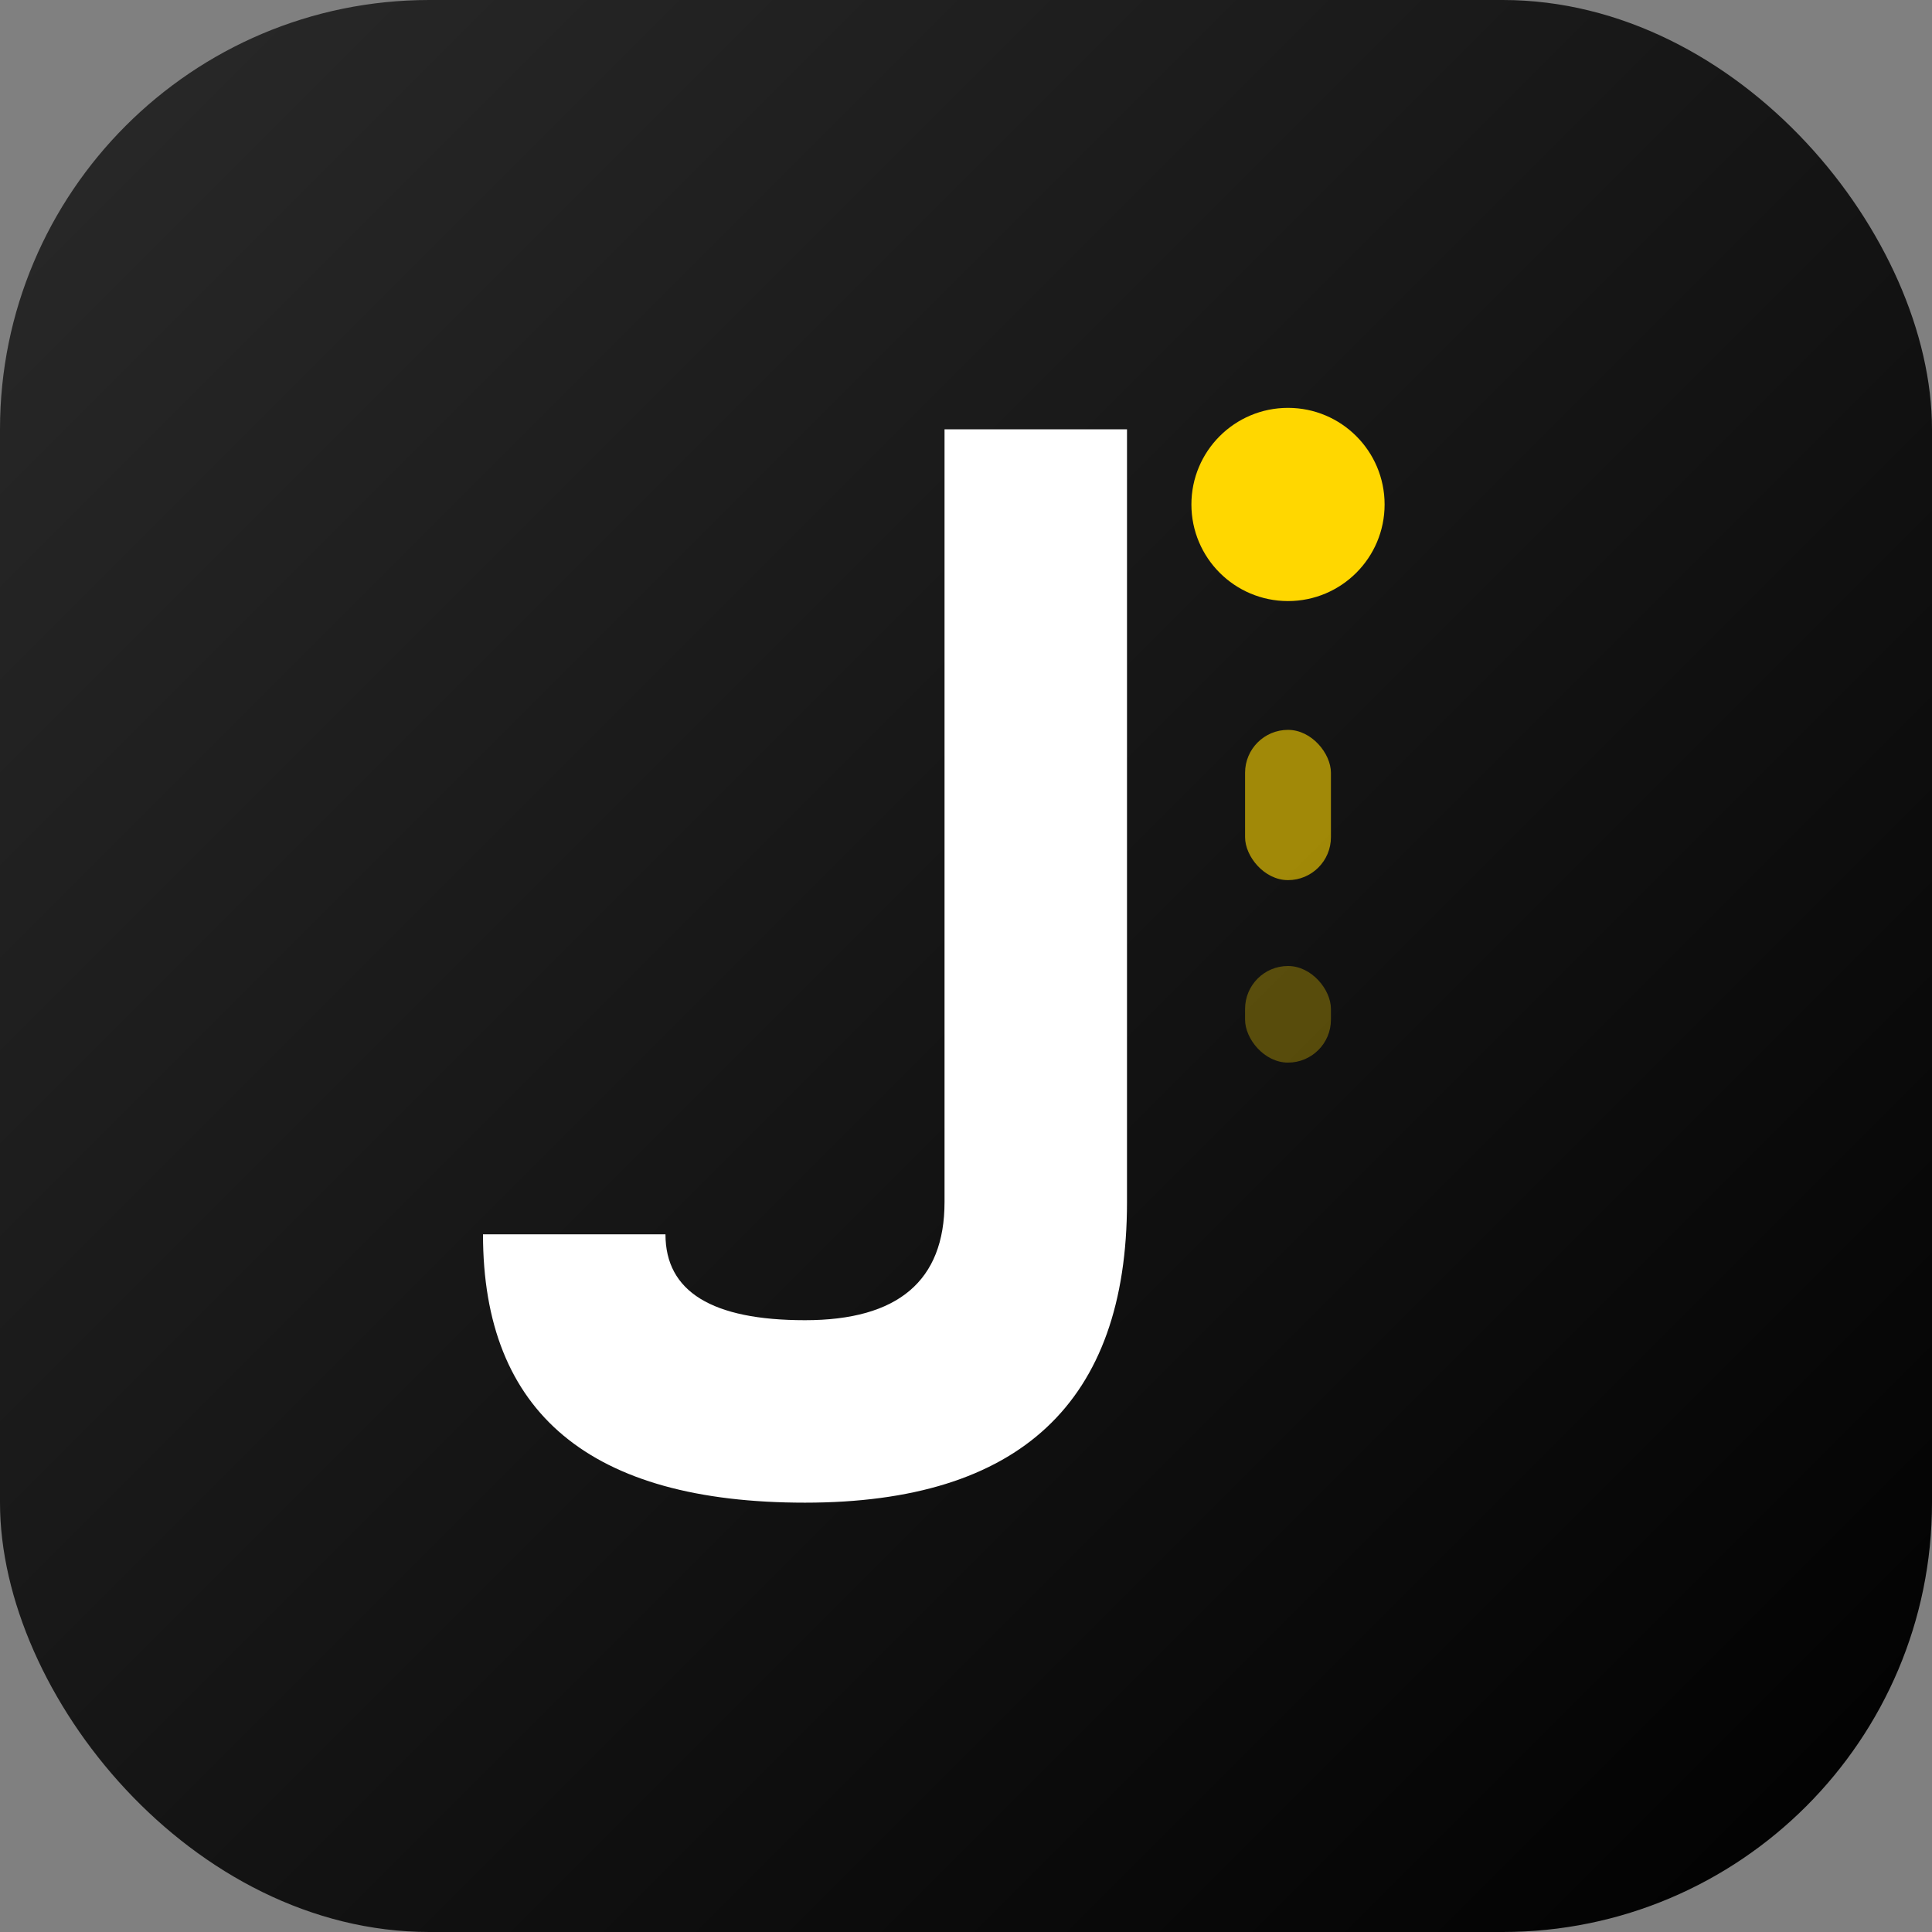 <svg xmlns="http://www.w3.org/2000/svg" viewBox="0 0 180 180">
  <rect x="0" y="0" width="180" height="180" fill="#808080" stroke="none"/>
  <!-- Gradient background for Apple devices -->
  <defs>
    <linearGradient id="appleBgGradient" x1="0%" y1="0%" x2="100%" y2="100%">
      <stop offset="0%" style="stop-color:#2a2a2a;stop-opacity:1" />
      <stop offset="100%" style="stop-color:#000000;stop-opacity:1" />
    </linearGradient>
  </defs>
  
  <!-- Background with rounded corners for iOS -->
  <rect width="180" height="180" rx="40" fill="url(#appleBgGradient)"/>
  
  <!-- Letter J - scaled for larger icon -->
  <path d="M 105 40 L 105 112 Q 105 140 75 140 Q 45 140 45 115 L 62 115 Q 62 123 75 123 Q 88 123 88 112 L 88 40 Z" fill="#FFFFFF"/>
  
  <!-- Tech accent elements -->
  <circle cx="120" cy="47" r="9" fill="#FFD700"/>
  <rect x="116" y="68" width="8" height="14" rx="4" fill="#FFD700" opacity="0.6"/>
  <rect x="116" y="90" width="8" height="9" rx="4" fill="#FFD700" opacity="0.3"/>
</svg>

